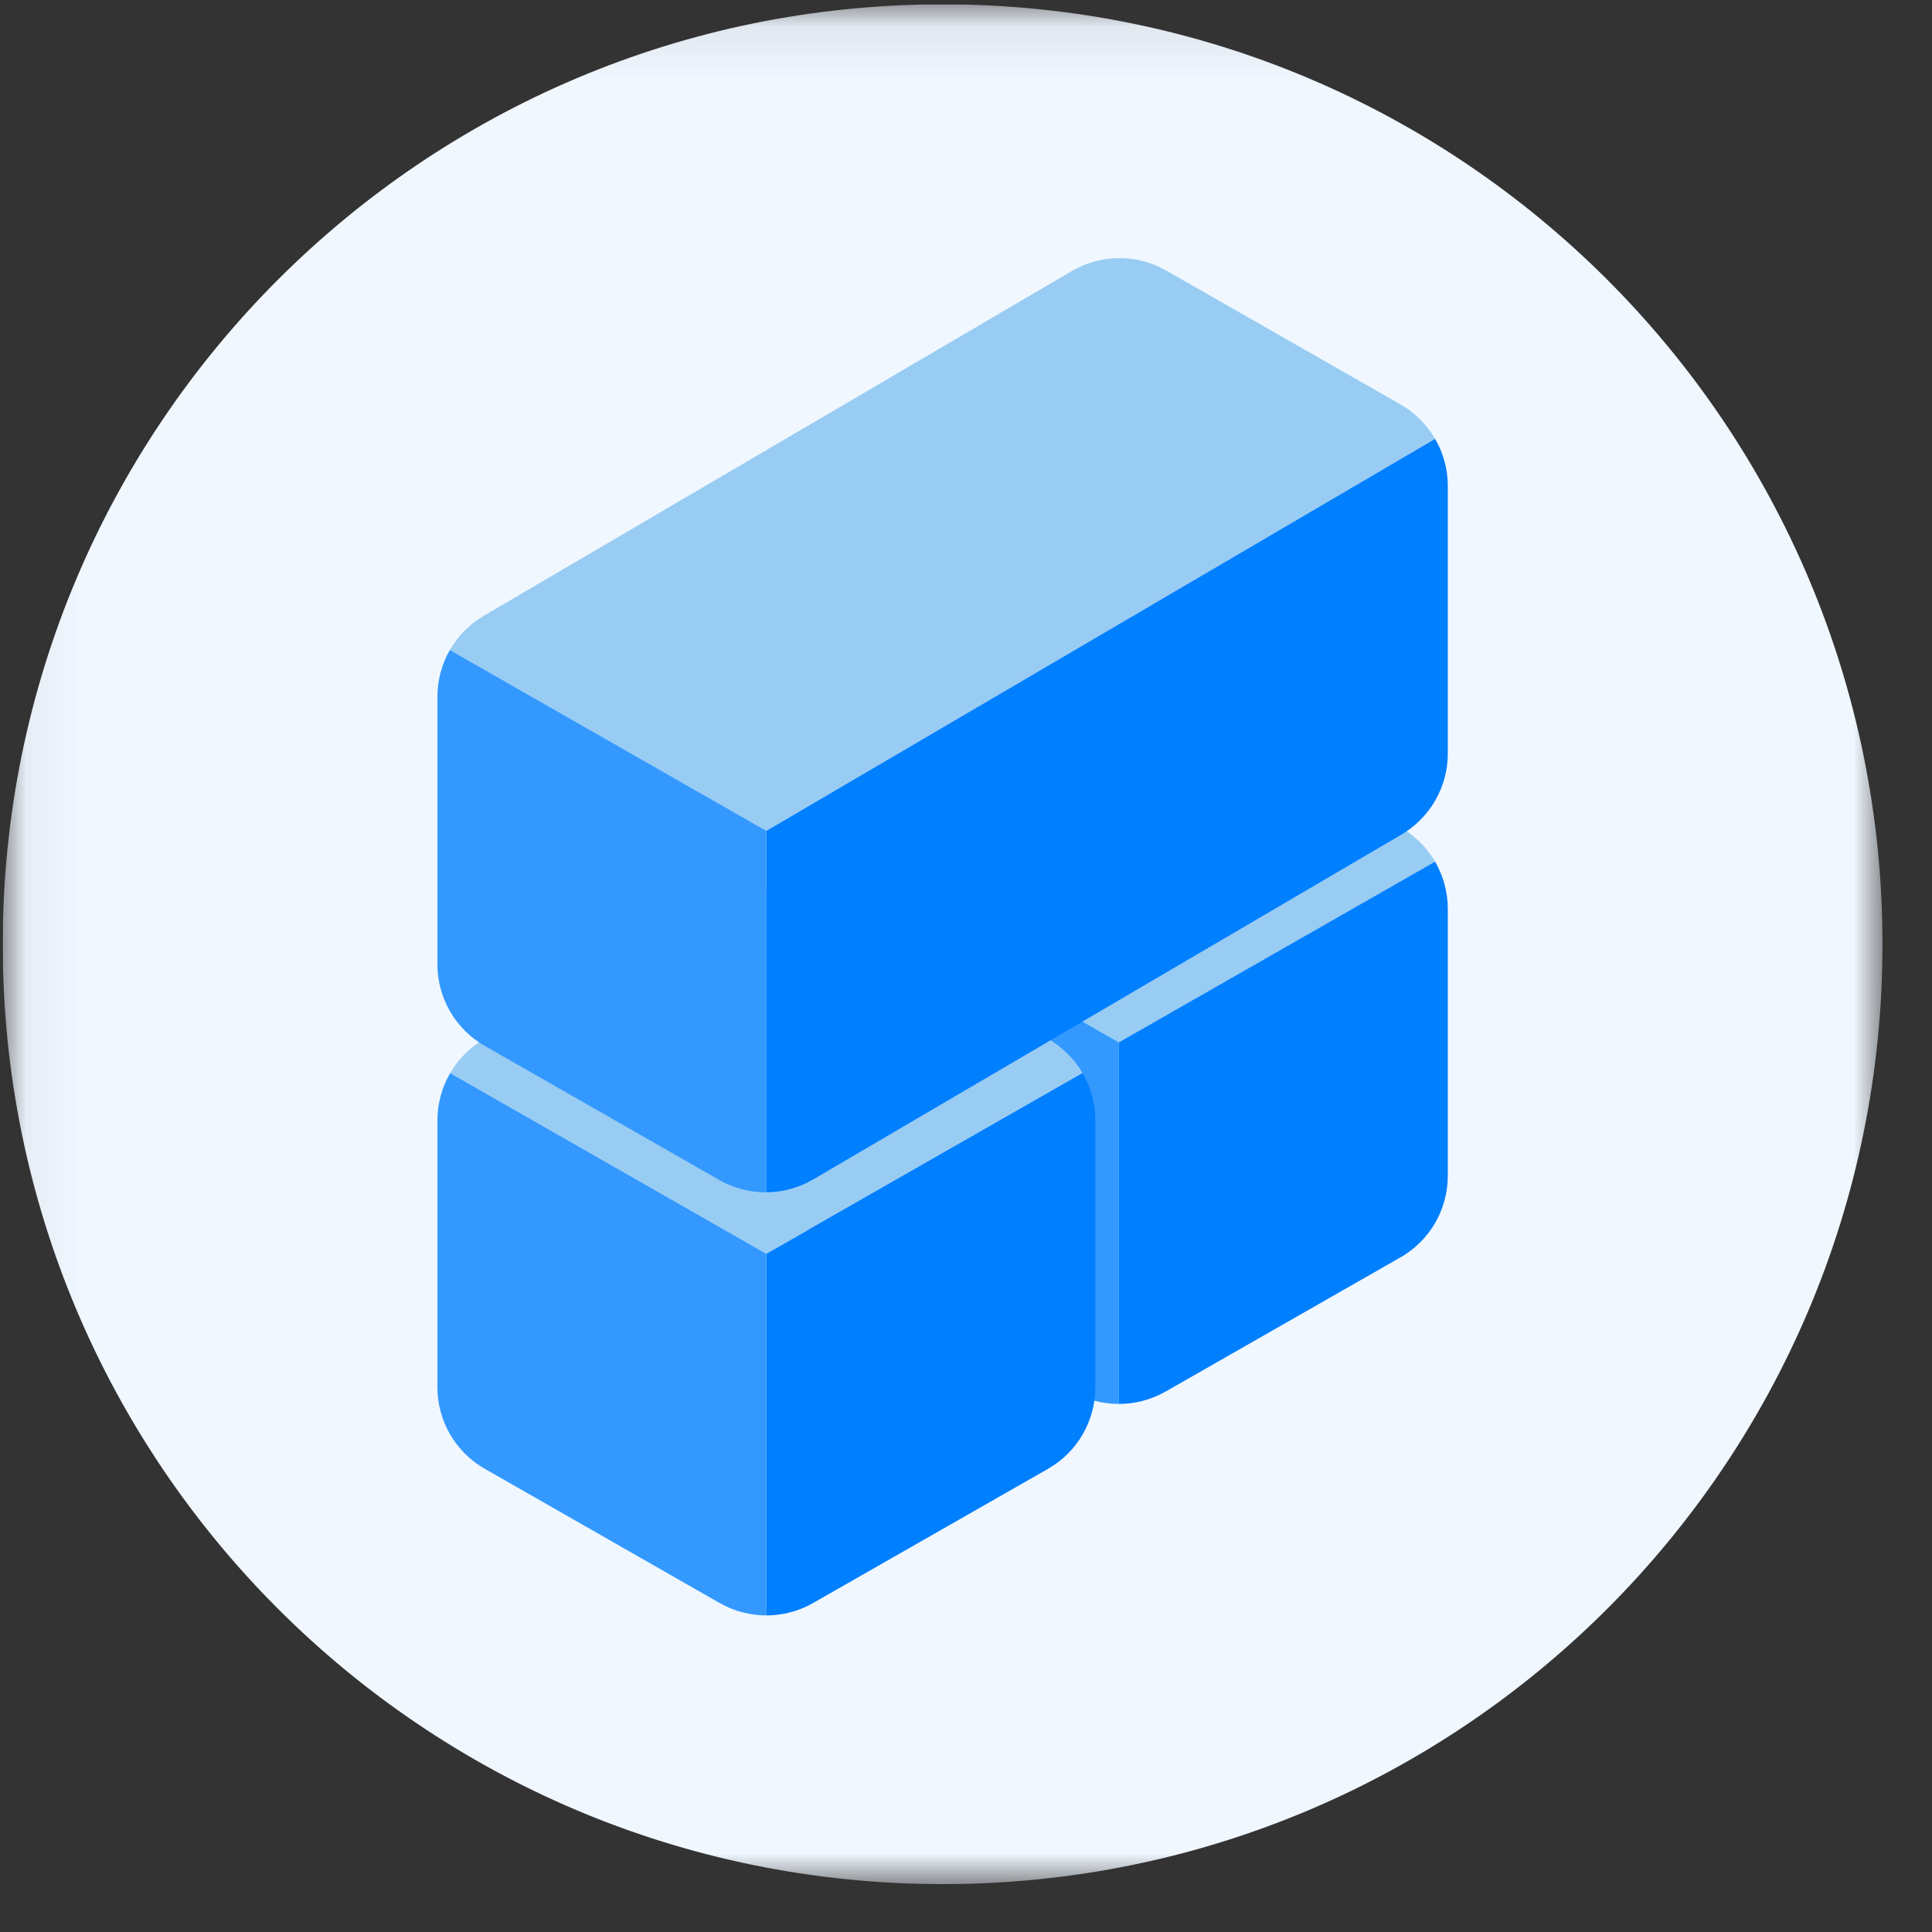 <svg width="37" height="37" viewBox="0 0 37 37" fill="none" xmlns="http://www.w3.org/2000/svg">
<rect x="0" y="0" width="37" height="37" fill="#333333" stroke="none"/>
<g clip-path="url(#clip0_1_383)">
<mask id="mask0_1_383" style="mask-type:luminance" maskUnits="userSpaceOnUse" x="0" y="0" width="37" height="37">
<path d="M0.052 0.083H36.052V36.083H0.052V0.083Z" fill="white"/>
</mask>
<g mask="url(#mask0_1_383)">
<path d="M18.052 36.083C27.993 36.083 36.052 28.024 36.052 18.083C36.052 8.142 27.993 0.083 18.052 0.083C8.111 0.083 0.052 8.142 0.052 18.083C0.052 28.024 8.111 36.083 18.052 36.083Z" fill="#F0F7FF"/>
<path d="M15.371 16.5L21.427 19.962L27.483 16.501C27.324 16.228 27.095 16.001 26.82 15.844L22.32 13.273C22.048 13.117 21.741 13.036 21.427 13.036C21.114 13.036 20.807 13.117 20.535 13.273L16.035 15.843C15.759 16 15.53 16.226 15.371 16.5Z" fill="#99CCF3"/>
<path d="M15.127 17.406V22.517C15.127 22.834 15.211 23.145 15.37 23.42C15.529 23.694 15.758 23.922 16.034 24.079L20.534 26.651C20.811 26.808 21.119 26.887 21.427 26.887V19.962L15.371 16.501C15.214 16.771 15.127 17.083 15.127 17.407V17.406Z" fill="#3399FF"/>
<path d="M22.319 26.651C22.047 26.806 21.74 26.887 21.427 26.887V19.962L27.483 16.501C27.64 16.771 27.727 17.083 27.727 17.407V22.518C27.727 22.835 27.643 23.147 27.484 23.421C27.325 23.695 27.096 23.923 26.82 24.08L22.319 26.652V26.651Z" fill="#007FFF"/>
<path d="M8.621 20.55L14.677 24.012L20.733 20.551C20.574 20.278 20.345 20.051 20.07 19.894L15.57 17.323C15.298 17.167 14.991 17.086 14.678 17.086C14.364 17.086 14.057 17.167 13.785 17.323L9.285 19.893C9.009 20.05 8.78 20.276 8.621 20.55Z" fill="#99CCF3"/>
<path d="M8.377 21.456V26.567C8.377 26.884 8.461 27.195 8.62 27.47C8.779 27.744 9.008 27.972 9.284 28.129L13.784 30.701C14.06 30.858 14.369 30.937 14.677 30.937V24.012L8.621 20.551C8.464 20.821 8.377 21.133 8.377 21.457V21.456Z" fill="#3399FF"/>
<path d="M15.569 30.701C15.297 30.856 14.99 30.937 14.677 30.937V24.012L20.733 20.551C20.89 20.821 20.977 21.133 20.977 21.457V26.568C20.977 26.885 20.893 27.197 20.734 27.471C20.575 27.745 20.346 27.973 20.07 28.13L15.569 30.701Z" fill="#007FFF"/>
<path d="M8.615 12.449L14.677 15.914L27.484 8.406C27.325 8.131 27.096 7.903 26.82 7.745L22.331 5.18C22.056 5.023 21.745 4.941 21.428 4.943C21.112 4.945 20.801 5.03 20.528 5.19L9.267 11.792C8.996 11.95 8.772 12.177 8.615 12.449Z" fill="#99CCF3"/>
<path d="M8.377 13.345V18.469C8.377 18.786 8.461 19.097 8.62 19.371C8.779 19.645 9.008 19.873 9.283 20.03L13.774 22.598C14.049 22.755 14.36 22.836 14.677 22.834V15.912L8.615 12.448C8.459 12.72 8.377 13.029 8.377 13.343V13.345Z" fill="#3399FF"/>
<path d="M15.576 22.586C15.303 22.746 14.993 22.832 14.677 22.834V15.912L27.484 8.405C27.641 8.675 27.727 8.984 27.727 9.307V14.431C27.727 14.745 27.645 15.053 27.489 15.326C27.333 15.598 27.109 15.825 26.838 15.984L15.576 22.586Z" fill="#007FFF"/>
</g>
</g>
<defs>
<clipPath id="clip0_1_383">
<rect width="36" height="36" fill="white" transform="translate(0.052 0.083)"/>
</clipPath>
</defs>
</svg>
